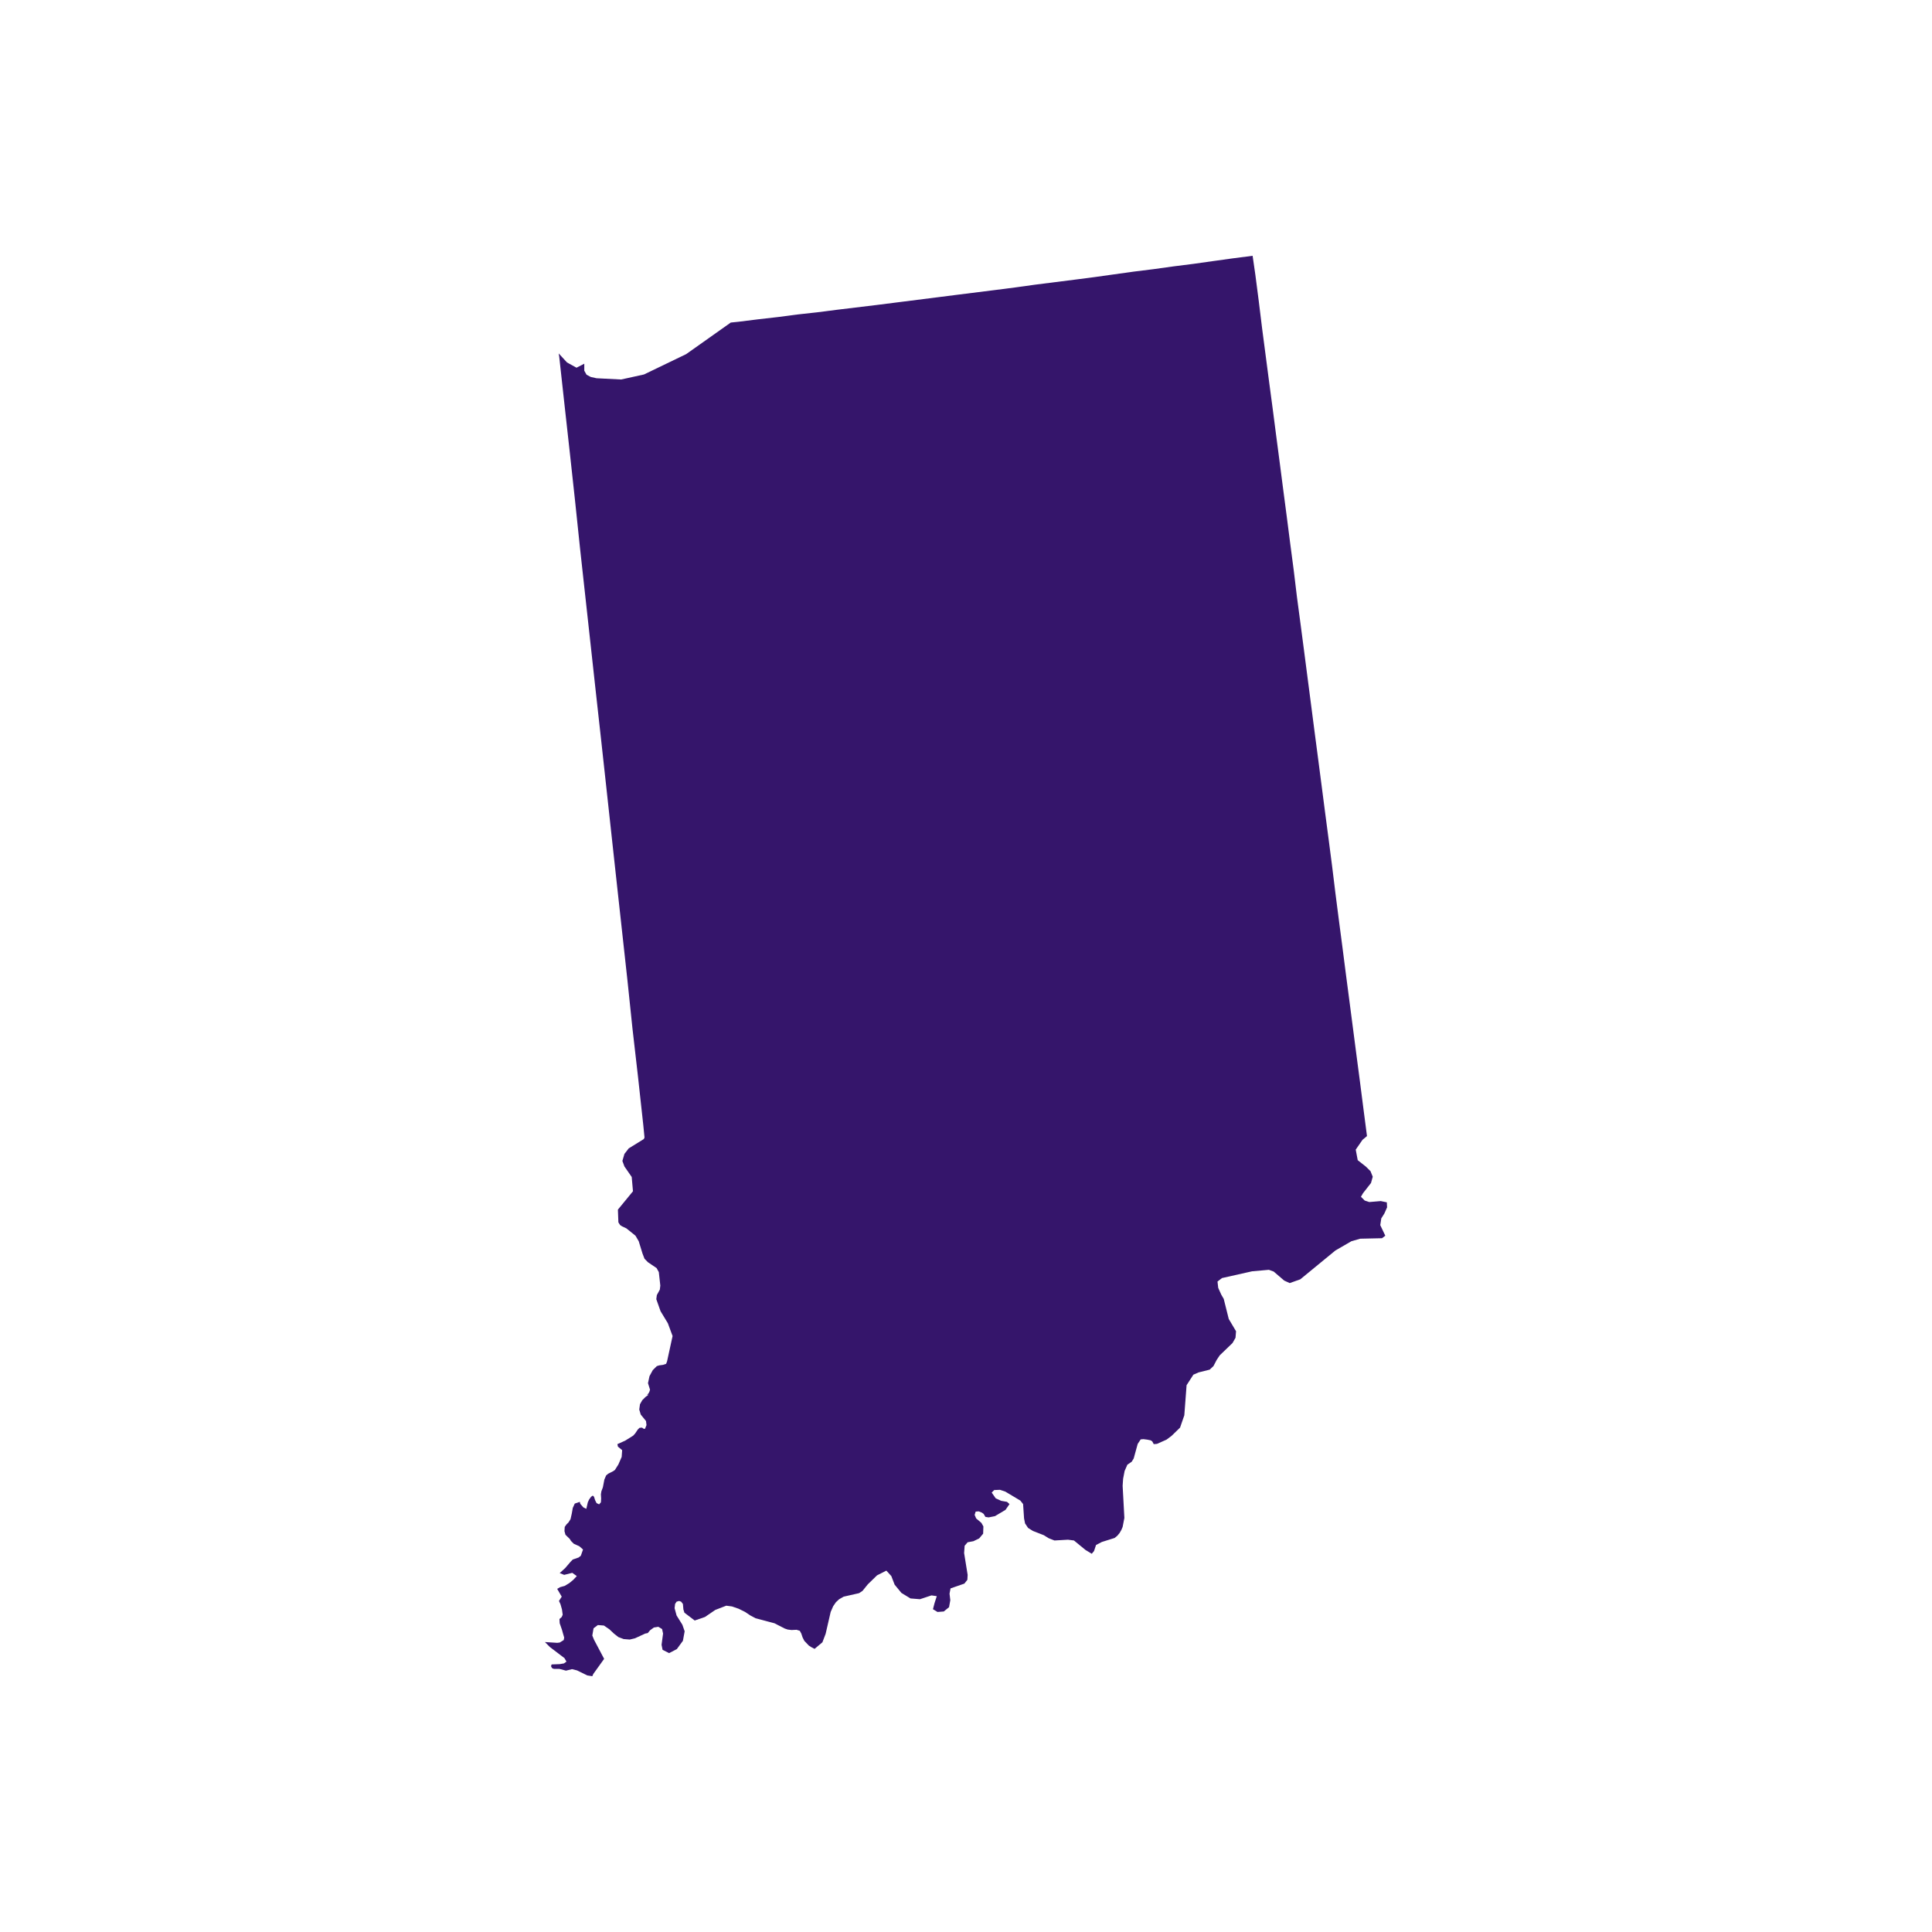 <svg id="a6844d32-90c3-465b-92de-c7aa2a78b0dd" data-name="Layer 1" xmlns="http://www.w3.org/2000/svg" viewBox="0 0 400 400"><title>State</title><polygon id="afb23422-4915-44e4-8535-fba387a9288b" data-name="IN" points="286.61 251.26 287.18 249.97 287.13 248.93 285.87 248.67 283.49 248.87 282.55 248.56 281.77 247.78 282.19 247.05 283.85 244.93 284.21 243.63 283.75 242.48 282.81 241.55 281.1 240.2 280.69 238.02 282.09 235.99 283.02 235.21 282.29 229.6 281.57 223.99 280.84 218.44 280.11 212.83 279.38 207.22 278.65 201.66 277.93 196.05 277.2 190.49 276.48 184.89 275.8 179.33 275.08 173.78 274.34 168.16 273.62 162.6 272.89 157 272.16 151.44 271.44 145.88 270.71 140.27 269.99 134.72 269.26 129.16 268.52 123.6 267.85 118.04 267.12 112.49 266.4 106.88 265.67 101.32 264.95 95.76 264.22 90.2 263.5 84.64 262.76 79.09 261.31 68.02 260.63 62.47 259.91 56.91 259.34 52.96 255.23 53.49 251.13 54.06 247.08 54.63 242.97 55.15 238.87 55.72 234.77 56.23 230.67 56.8 226.61 57.37 222.52 57.9 218.41 58.42 214.3 58.94 210.2 59.51 206.15 60.03 197.94 61.06 193.85 61.58 189.74 62.1 185.63 62.62 181.53 63.14 173.33 64.13 169.27 64.65 165.12 65.11 161.07 65.64 156.96 66.11 152.87 66.62 151.3 66.78 142.06 73.32 133.33 77.53 128.6 78.57 123.51 78.31 122.32 78.05 121.44 77.58 120.97 76.75 120.97 75.3 119.36 76.13 117.39 75.04 115.67 73.17 115.78 73.84 116.87 83.76 117.97 93.68 119.05 103.6 120.09 113.52 121.18 123.44 122.27 133.36 123.36 143.29 124.46 153.21 125.55 163.17 126.63 173.09 127.72 183.07 129.91 203.01 130.95 212.98 132.09 222.91 133.18 232.88 133.44 235.52 133.28 235.84 130.17 237.76 129.28 238.91 128.86 240.36 129.28 241.5 130.79 243.68 131.05 246.64 127.93 250.44 128.03 253.08 128.4 253.65 128.81 253.91 129.7 254.33 131.57 255.84 132.24 256.98 133.02 259.52 133.44 260.61 134.16 261.34 135.94 262.54 136.4 263.37 136.71 266.17 136.61 267 135.99 268.14 135.88 268.98 136.76 271.47 138.27 273.96 139.25 276.61 138.11 281.85 137.91 282.37 137.28 282.58 136.51 282.68 135.99 282.84 135.15 283.67 134.47 284.92 134.16 286.37 134.58 287.72 134.47 288.08 134.32 288.4 134.16 288.6 133.96 288.76 134.27 288.76 133.64 289.23 132.97 289.9 132.5 290.74 132.35 291.83 132.66 292.87 133.75 294.21 133.85 295.05 133.54 295.82 133.28 295.82 132.92 295.57 132.4 295.62 132.04 295.98 131.52 296.76 131.1 297.23 129.44 298.27 127.83 298.99 127.93 299.51 128.81 300.24 128.71 301.64 128.03 303.2 127.31 304.34 126.94 304.6 125.91 305.12 125.49 305.48 125.13 306.32 124.82 307.93 124.51 308.76 124.41 309.38 124.46 310.26 124.41 311.04 124.04 311.46 123.51 311.2 123.2 310.57 122.99 309.9 122.73 309.64 122.37 309.9 121.96 310.47 121.7 311.04 121.39 312.39 120.77 312.08 120.14 311.35 120.04 310.94 119 311.3 118.59 312.19 118.38 313.38 118.12 314.53 117.7 315.2 117.28 315.62 116.92 316.13 116.87 317.01 117.07 317.75 117.54 318.21 117.97 318.63 118.22 319.04 118.8 319.62 119.94 320.13 120.71 320.81 120.25 322.11 119.78 322.47 118.59 322.88 118.12 323.36 117.02 324.65 115.88 325.69 116.81 326.06 118.48 325.64 119.42 326.31 118.69 327.09 117.86 327.77 116.92 328.34 115.98 328.6 115.36 328.96 116.3 330.57 115.73 331.46 116.04 332.13 116.35 333.22 116.5 334.31 116.3 334.78 115.83 335.2 115.88 336.08 116.35 337.43 116.61 338.36 116.81 339.04 116.71 339.56 115.88 340.07 115.36 340.13 112.82 339.97 113.86 341.01 116.87 343.3 117.28 344.02 116.76 344.39 115.88 344.54 114.27 344.6 114.12 344.75 114.12 345.11 114.38 345.43 114.74 345.53 115.83 345.53 117.18 345.89 118.43 345.58 119.47 345.84 121.59 346.88 122.63 347.04 122.84 346.57 125.08 343.45 122.99 339.5 122.63 338.62 122.89 337.12 123.78 336.45 125.03 336.55 126.17 337.33 127.1 338.21 128.03 338.94 129.12 339.35 130.38 339.45 131.47 339.19 133.59 338.21 134.11 338.11 134.58 337.54 135.37 336.96 136.3 336.81 137.08 337.28 137.28 338.21 136.97 340.54 137.18 341.58 138.53 342.26 140.13 341.43 141.39 339.71 141.75 337.74 141.28 336.39 140.08 334.47 139.67 332.96 139.77 332.08 140.08 331.61 140.6 331.46 141.02 331.61 141.39 332.08 141.49 333.22 141.7 333.89 143.83 335.51 145.95 334.78 148.09 333.32 150.37 332.44 151.56 332.6 152.92 333.07 154.27 333.74 155.36 334.47 156.44 335.04 160.34 336.08 162.47 337.17 163.09 337.38 163.87 337.48 164.92 337.43 165.59 337.64 165.9 338.21 166.16 338.99 166.52 339.71 167.46 340.7 168.03 341.06 168.65 341.38 170.27 340.02 170.94 338.26 171.98 333.74 172.5 332.55 173.07 331.72 173.74 331.1 174.67 330.57 177.85 329.85 178.57 329.38 179.66 328.03 181.58 326.16 183.51 325.18 184.54 326.31 185.22 328.08 186.62 329.79 188.5 330.94 190.47 331.1 192.85 330.31 193.95 330.47 193.48 331.93 193.16 333.17 194.1 333.74 195.4 333.64 196.49 332.75 196.75 331.3 196.59 329.95 196.8 328.86 199.66 327.87 200.28 327.09 200.34 326.06 199.61 321.54 199.72 320.03 200.34 319.31 201.53 319.09 202.72 318.52 203.55 317.53 203.6 316.03 203.19 315.3 202.1 314.37 201.79 313.64 202 312.96 202.62 312.91 203.29 313.17 203.66 313.44 204.02 314.06 204.69 314.16 206 313.9 208.18 312.6 209.01 311.4 208.49 310.94 207.29 310.73 206.15 310.21 205.32 309.02 205.84 308.5 207.03 308.45 208.12 308.81 211.25 310.68 211.82 311.4 212.02 314.37 212.23 315.41 212.85 316.34 213.84 316.96 216.12 317.85 217.11 318.47 218.31 318.94 221.11 318.78 222.35 318.94 224.75 320.91 226.04 321.69 226.51 321.12 226.92 319.88 228.12 319.25 230.77 318.42 231.34 317.95 231.81 317.38 232.17 316.75 232.43 316.13 232.79 314.27 232.43 307.62 232.53 306.16 232.84 304.55 233.41 303.25 234.31 302.63 234.72 301.96 235.55 298.94 236.17 298.01 236.74 297.96 237.52 298.06 238.25 298.21 238.56 298.42 238.87 298.99 239.54 298.94 241.52 298.06 242.56 297.28 244.32 295.57 245.2 293.02 245.67 286.79 247.08 284.61 248.17 284.14 250.45 283.57 251.23 282.84 251.91 281.54 252.53 280.61 255.18 278.06 255.8 276.97 255.91 275.62 254.4 273.08 253.36 268.92 252.85 268.04 252.22 266.64 252.07 265.33 253 264.61 259.23 263.21 262.71 262.9 263.7 263.26 265.88 265.13 267.02 265.65 269.21 264.87 276.48 258.9 279.8 256.98 281.62 256.46 286.13 256.36 286.81 255.84 285.77 253.65 285.98 252.25 286.61 251.26" fill="#35156B"/></svg>